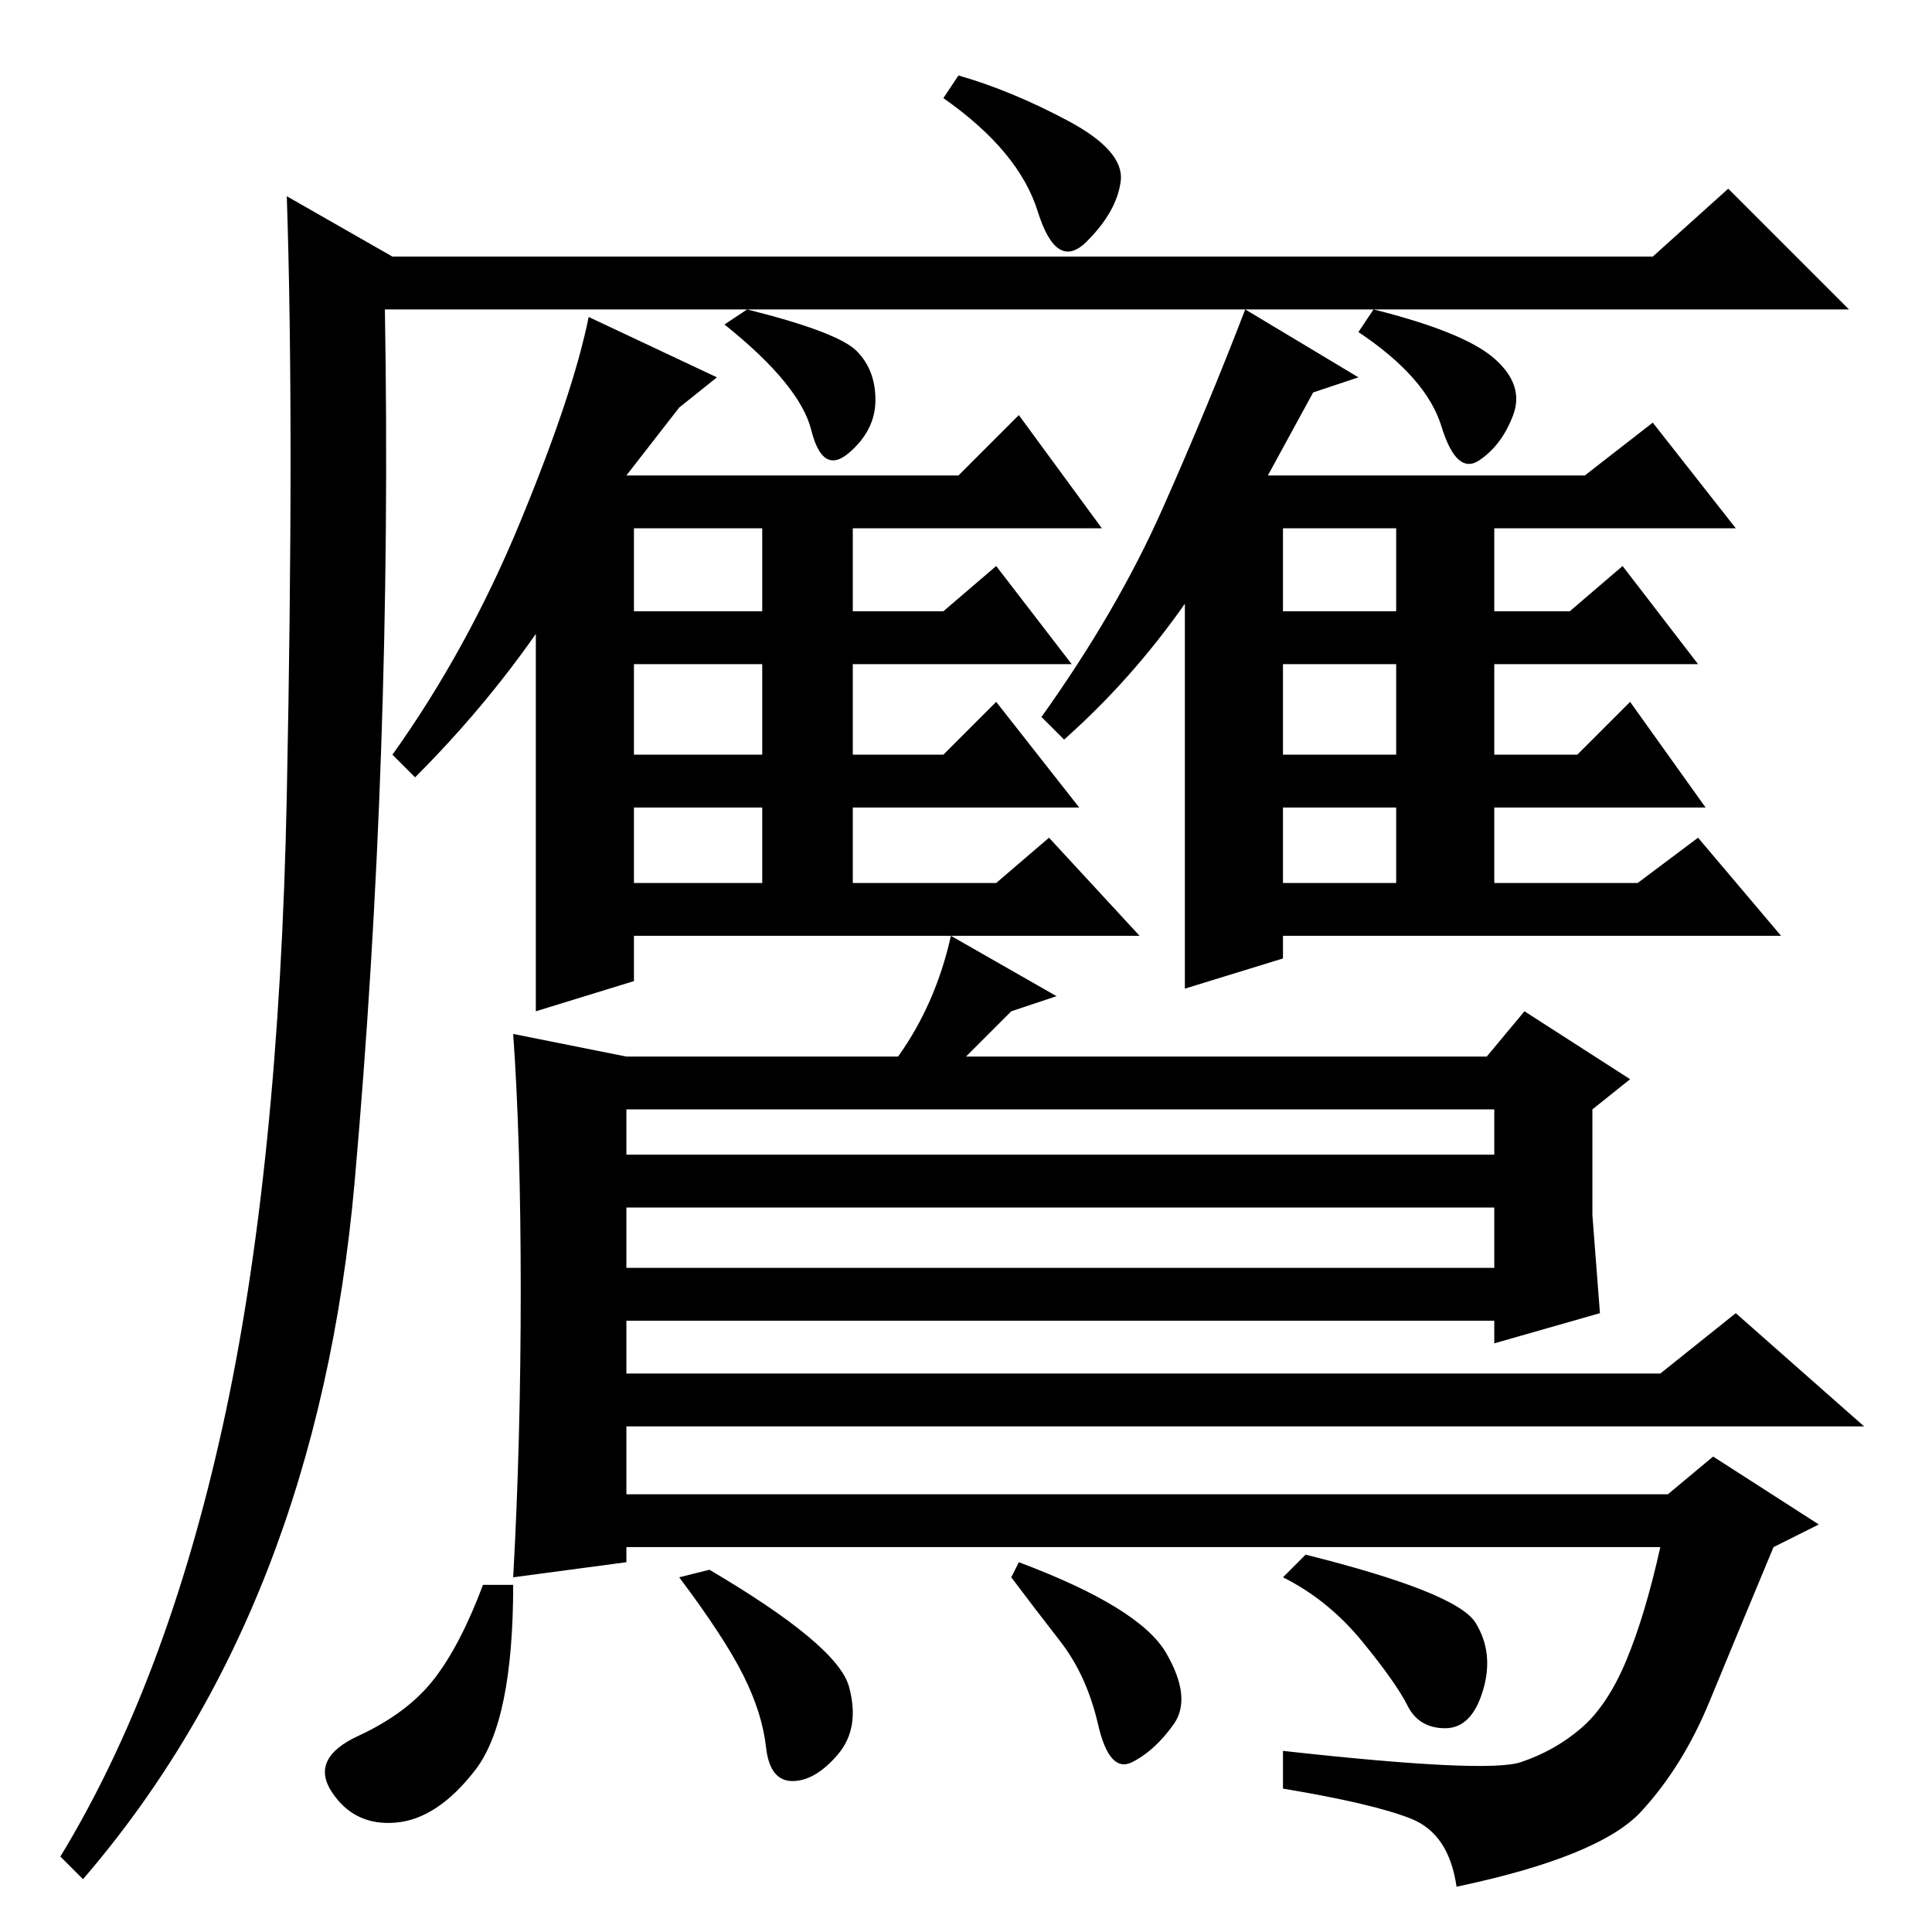 <?xml version="1.0" standalone="no"?>
<!DOCTYPE svg PUBLIC "-//W3C//DTD SVG 1.1//EN" "http://www.w3.org/Graphics/SVG/1.1/DTD/svg11.dtd" >
<svg xmlns="http://www.w3.org/2000/svg" xmlns:xlink="http://www.w3.org/1999/xlink" version="1.1" viewBox="0 -36 256 256">
  <g transform="matrix(1 0 0 -1 0 220)">
   <path fill="currentColor"
d="M52 222h167l10 9l16 -16h-194q1 -59 -4 -115.5t-36 -92.5l-3 3q14 23 21.5 57t8.5 83.5t0 79.5zM141.5 240q7.5 -4 7 -8t-4.5 -8t-6.5 4t-12.5 15l2 3q7 -2 14.5 -6zM157 176q-7 -10 -16 -18l-3 3q10 14 16 27.5t11 26.5l15 -9l-6 -2l-6 -11h42l9 7l11 -14h-32v-11h10
l7 6l10 -13h-27v-12h11l7 7l10 -14h-28v-10h19l8 6l11 -13h-66v-3l-13 -4v51zM170 175h15v11h-15v-11zM170 156h15v12h-15v-12zM170 139h15v10h-15v-10zM182 215q12 -3 16 -6.5t2.5 -7.5t-4.5 -6t-5 4.5t-11 12.5zM71 172q-7 -10 -16 -19l-3 3q10 14 17 31t9 27l17 -8l-5 -4
l-7 -9h44l8 8l11 -15h-33v-11h12l7 6l10 -13h-29v-12h12l7 7l11 -14h-30v-10h19l7 6l12 -13h-67v-6l-13 -4v50zM84 175h17v11h-17v-11zM84 156h17v12h-17v-12zM84 139h17v10h-17v-10zM99 215q12 -3 14.5 -5.5t2.5 -6.5t-3.5 -7t-5 3t-11.5 14zM69 85q0 20 -1 34l15 -3h36
q5 7 7 16l14 -8l-6 -2l-6 -6h69l5 6l14 -9l-5 -4v-14l1 -13l-14 -4v3h-115v-7h137l10 8l17 -15h-164v-9h138l6 5l14 -9l-6 -3q-5 -12 -8.5 -20.5t-9 -14.5t-24.5 -10q-1 7 -6 9t-17 4v5q27 -3 31.5 -1.5t8 4.5t6 9t4.5 15h-137v-2l-15 -2q1 18 1 38zM198 109h-115v-6h115v6z
M198 96h-115v-8h115v8zM195.5 41q2.5 -4 1 -9t-5 -5t-5 3t-6 8.5t-10.5 8.5l3 3q20 -5 22.5 -9zM112.5 32.5q1.5 -5.5 -1.5 -9t-6 -3.5t-3.5 4.5t-3 9.5t-8.5 13l4 1q17 -10 18.5 -15.5zM154.5 37q3.5 -6 1 -9.5t-5.5 -5t-4.5 5t-5 11t-6.5 8.5l1 2q16 -6 19.5 -12zM63 21.5
q-5 -6.5 -10.5 -7t-8.5 4t3.5 7.5t10 7.5t6.5 12.5h4q0 -18 -5 -24.5z" />
  </g>

</svg>
